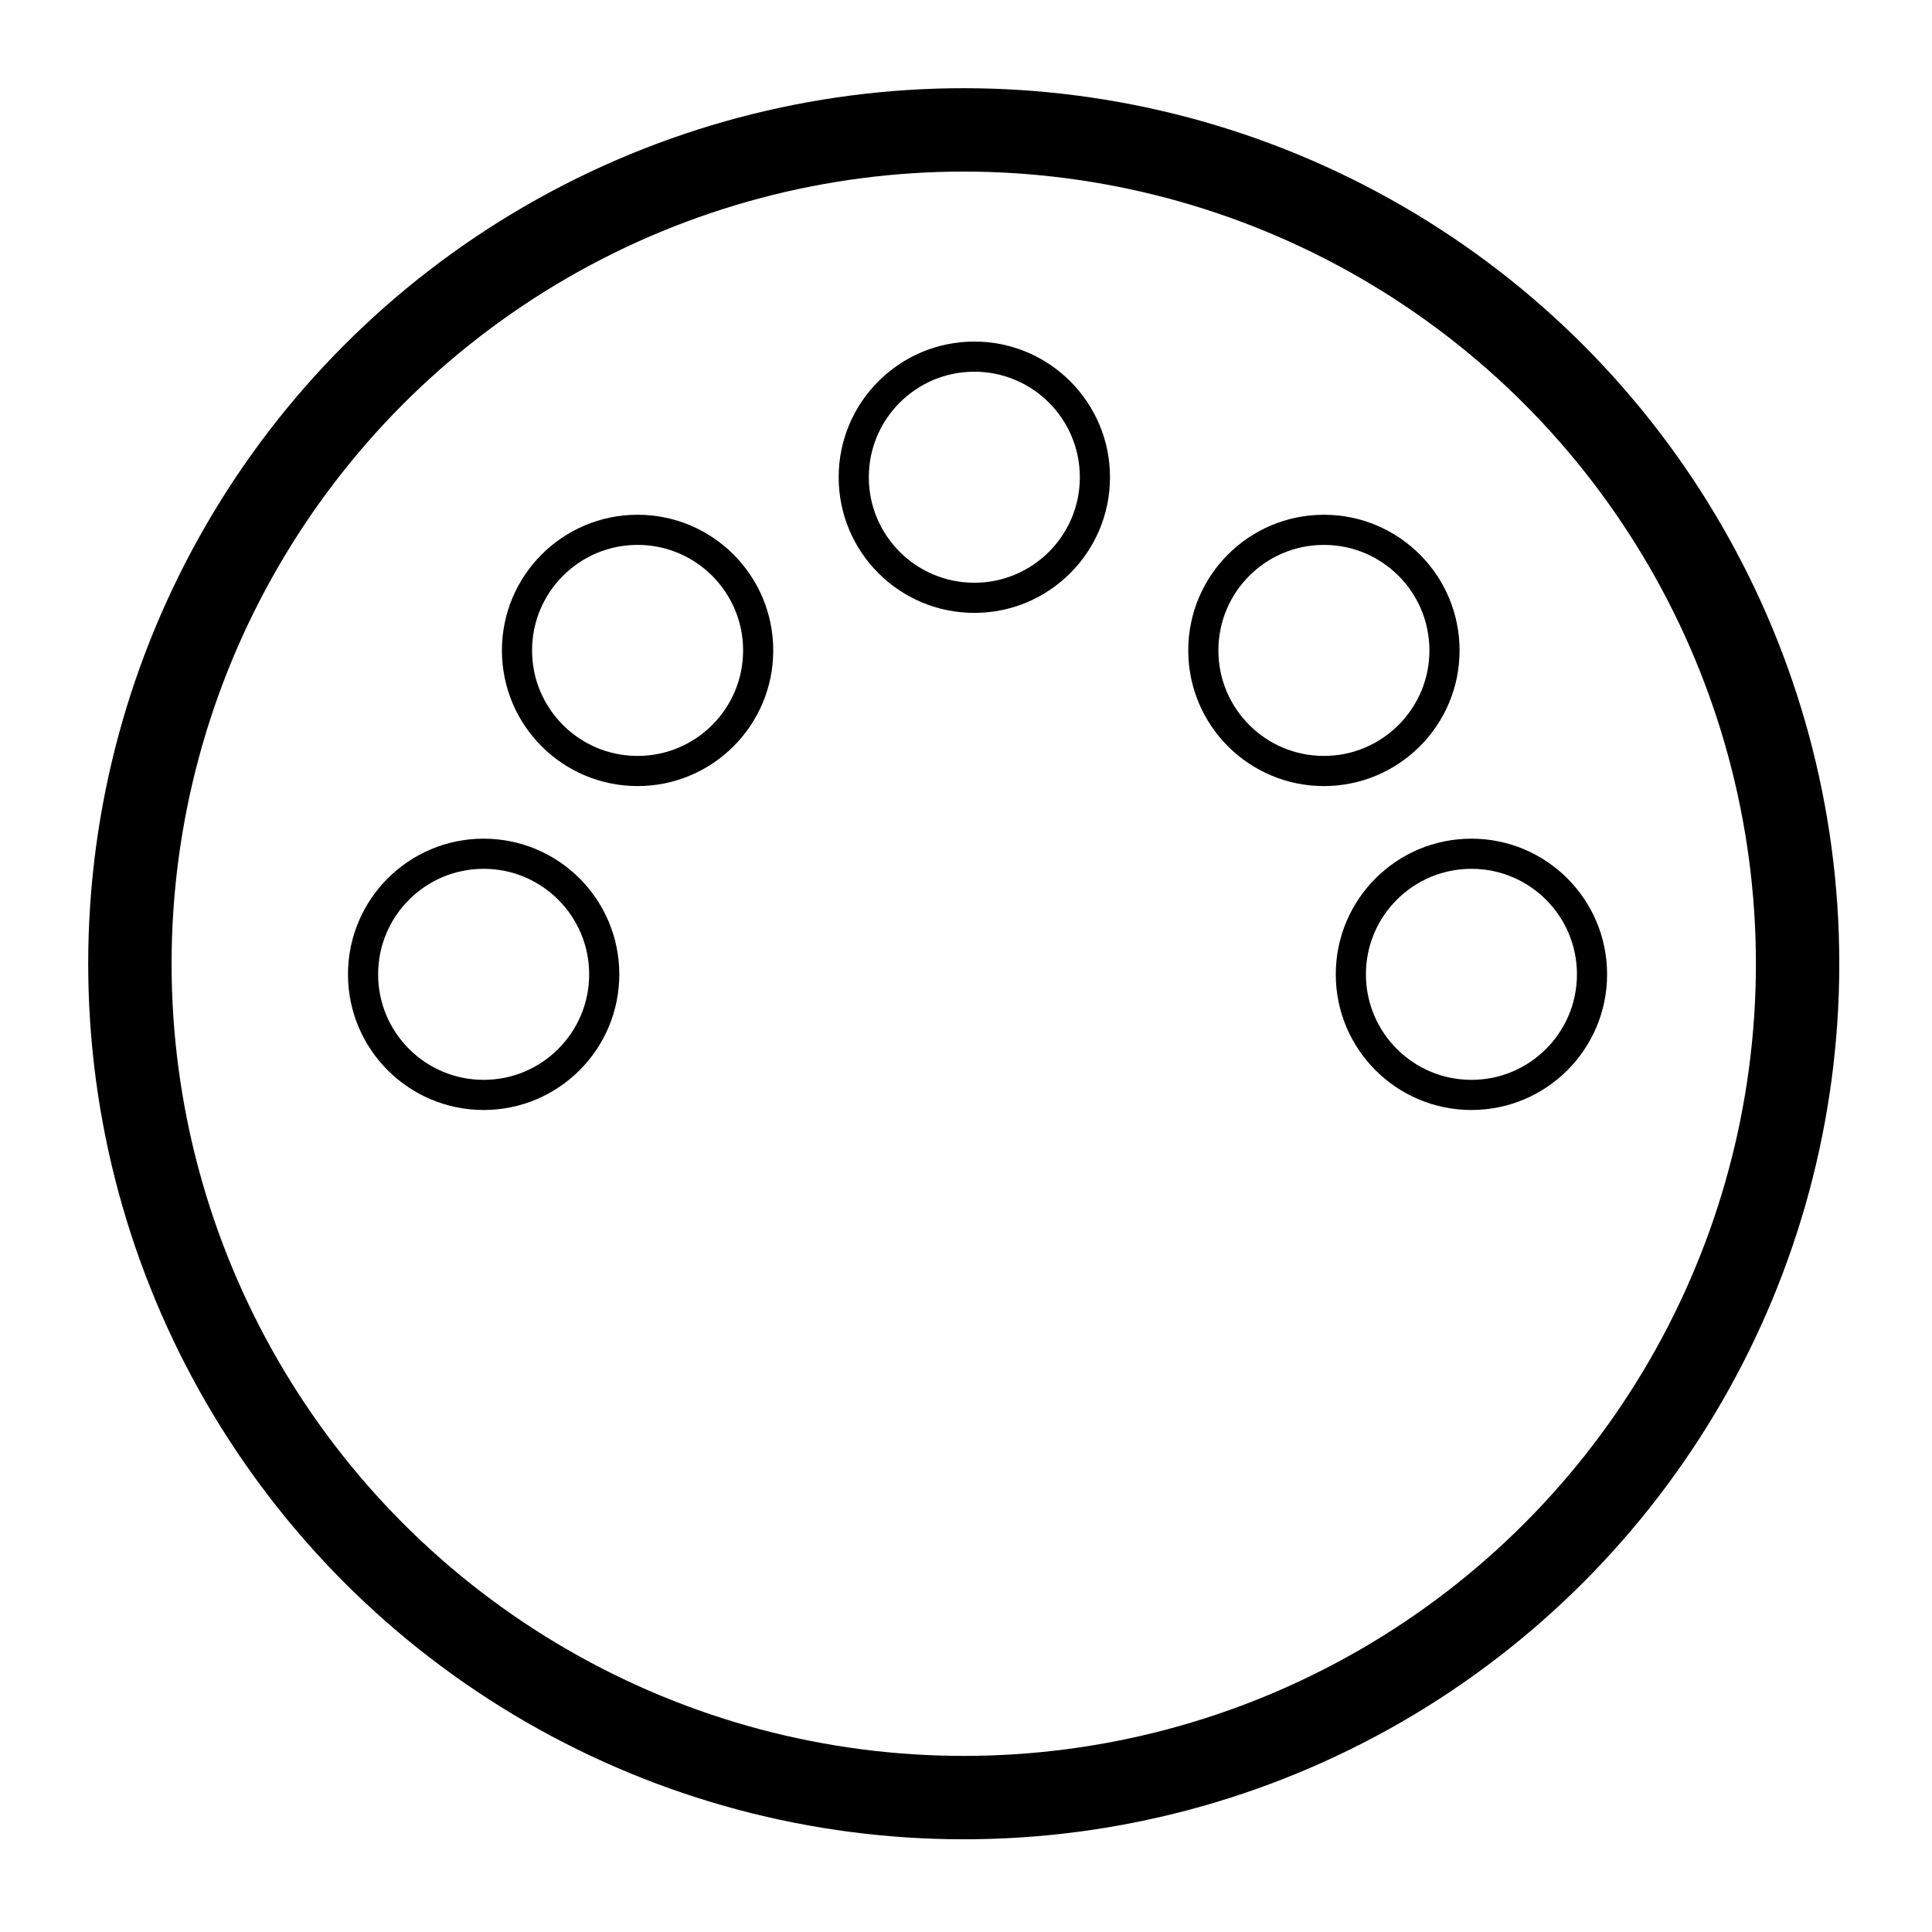 <svg xmlns="http://www.w3.org/2000/svg" xmlns:xlink="http://www.w3.org/1999/xlink" version="1.1" width="1000"
     height="1000" viewBox="0 0 1000 1000">
    <desc>Created with Fabric.js 3.5.0</desc>
    <defs>
    </defs>
    <g transform="matrix(1.66 0 0 1.66 498.834 498.834)" id="175646">
        <g style="" vector-effect="non-scaling-stroke">
            <g transform="matrix(6.5 0 0 6.5 0 0)">
                <circle style="stroke: rgb(0,0,0); stroke-width: 4; stroke-dasharray: none; stroke-linecap: butt; stroke-dashoffset: 0; stroke-linejoin: miter; stroke-miterlimit: 4; is-custom-font: none; font-file-url: none; fill: rgb(255,255,255); fill-opacity: 0; fill-rule: nonzero; opacity: 1;"
                        vector-effect="non-scaling-stroke" cx="0" cy="0" r="40"/>
            </g>

            <g transform="matrix(0.94 0 0 0.94 -149.7 3.3)">
                <circle style="stroke: rgb(0,0,0); stroke-width: 10; stroke-dasharray: none; stroke-linecap: butt; stroke-dashoffset: 0; stroke-linejoin: miter; stroke-miterlimit: 4; is-custom-font: none; font-file-url: none; fill: none; fill-rule: nonzero; opacity: 1;"
                        cx="0" cy="0" r="40"/>
            </g>
            <g transform="matrix(0.94 0 0 0.94 -101.7 -97.7)">
                <circle style="stroke: rgb(0,0,0); stroke-width: 10; stroke-dasharray: none; stroke-linecap: butt; stroke-dashoffset: 0; stroke-linejoin: miter; stroke-miterlimit: 4; is-custom-font: none; font-file-url: none; fill: none; fill-rule: nonzero; opacity: 1;"
                        cx="0" cy="0" r="40"/>
            </g>
            <g transform="matrix(0.94 0 0 0.94 3.3 -151.7)">
                <circle style="stroke: rgb(0,0,0); stroke-width: 10; stroke-dasharray: none; stroke-linecap: butt; stroke-dashoffset: 0; stroke-linejoin: miter; stroke-miterlimit: 4; is-custom-font: none; font-file-url: none; fill: none; fill-rule: nonzero; opacity: 1;"
                        cx="0" cy="0" r="40"/>
            </g>
            <g transform="matrix(0.94 0 0 0.94 112.3 -97.7)">
                <circle style="stroke: rgb(0,0,0); stroke-width: 10; stroke-dasharray: none; stroke-linecap: butt; stroke-dashoffset: 0; stroke-linejoin: miter; stroke-miterlimit: 4; is-custom-font: none; font-file-url: none; fill: none; fill-rule: nonzero; opacity: 1;"
                        cx="0" cy="0" r="40"/>
            </g>
            <g transform="matrix(0.94 0 0 0.94 158.3 3.3)">
                <circle style="stroke: rgb(0,0,0); stroke-width: 10; stroke-dasharray: none; stroke-linecap: butt; stroke-dashoffset: 0; stroke-linejoin: miter; stroke-miterlimit: 4; is-custom-font: none; font-file-url: none; fill: none; fill-rule: nonzero; opacity: 1;"
                        cx="0" cy="0" r="40"/>
            </g>
        </g>
    </g>
</svg>